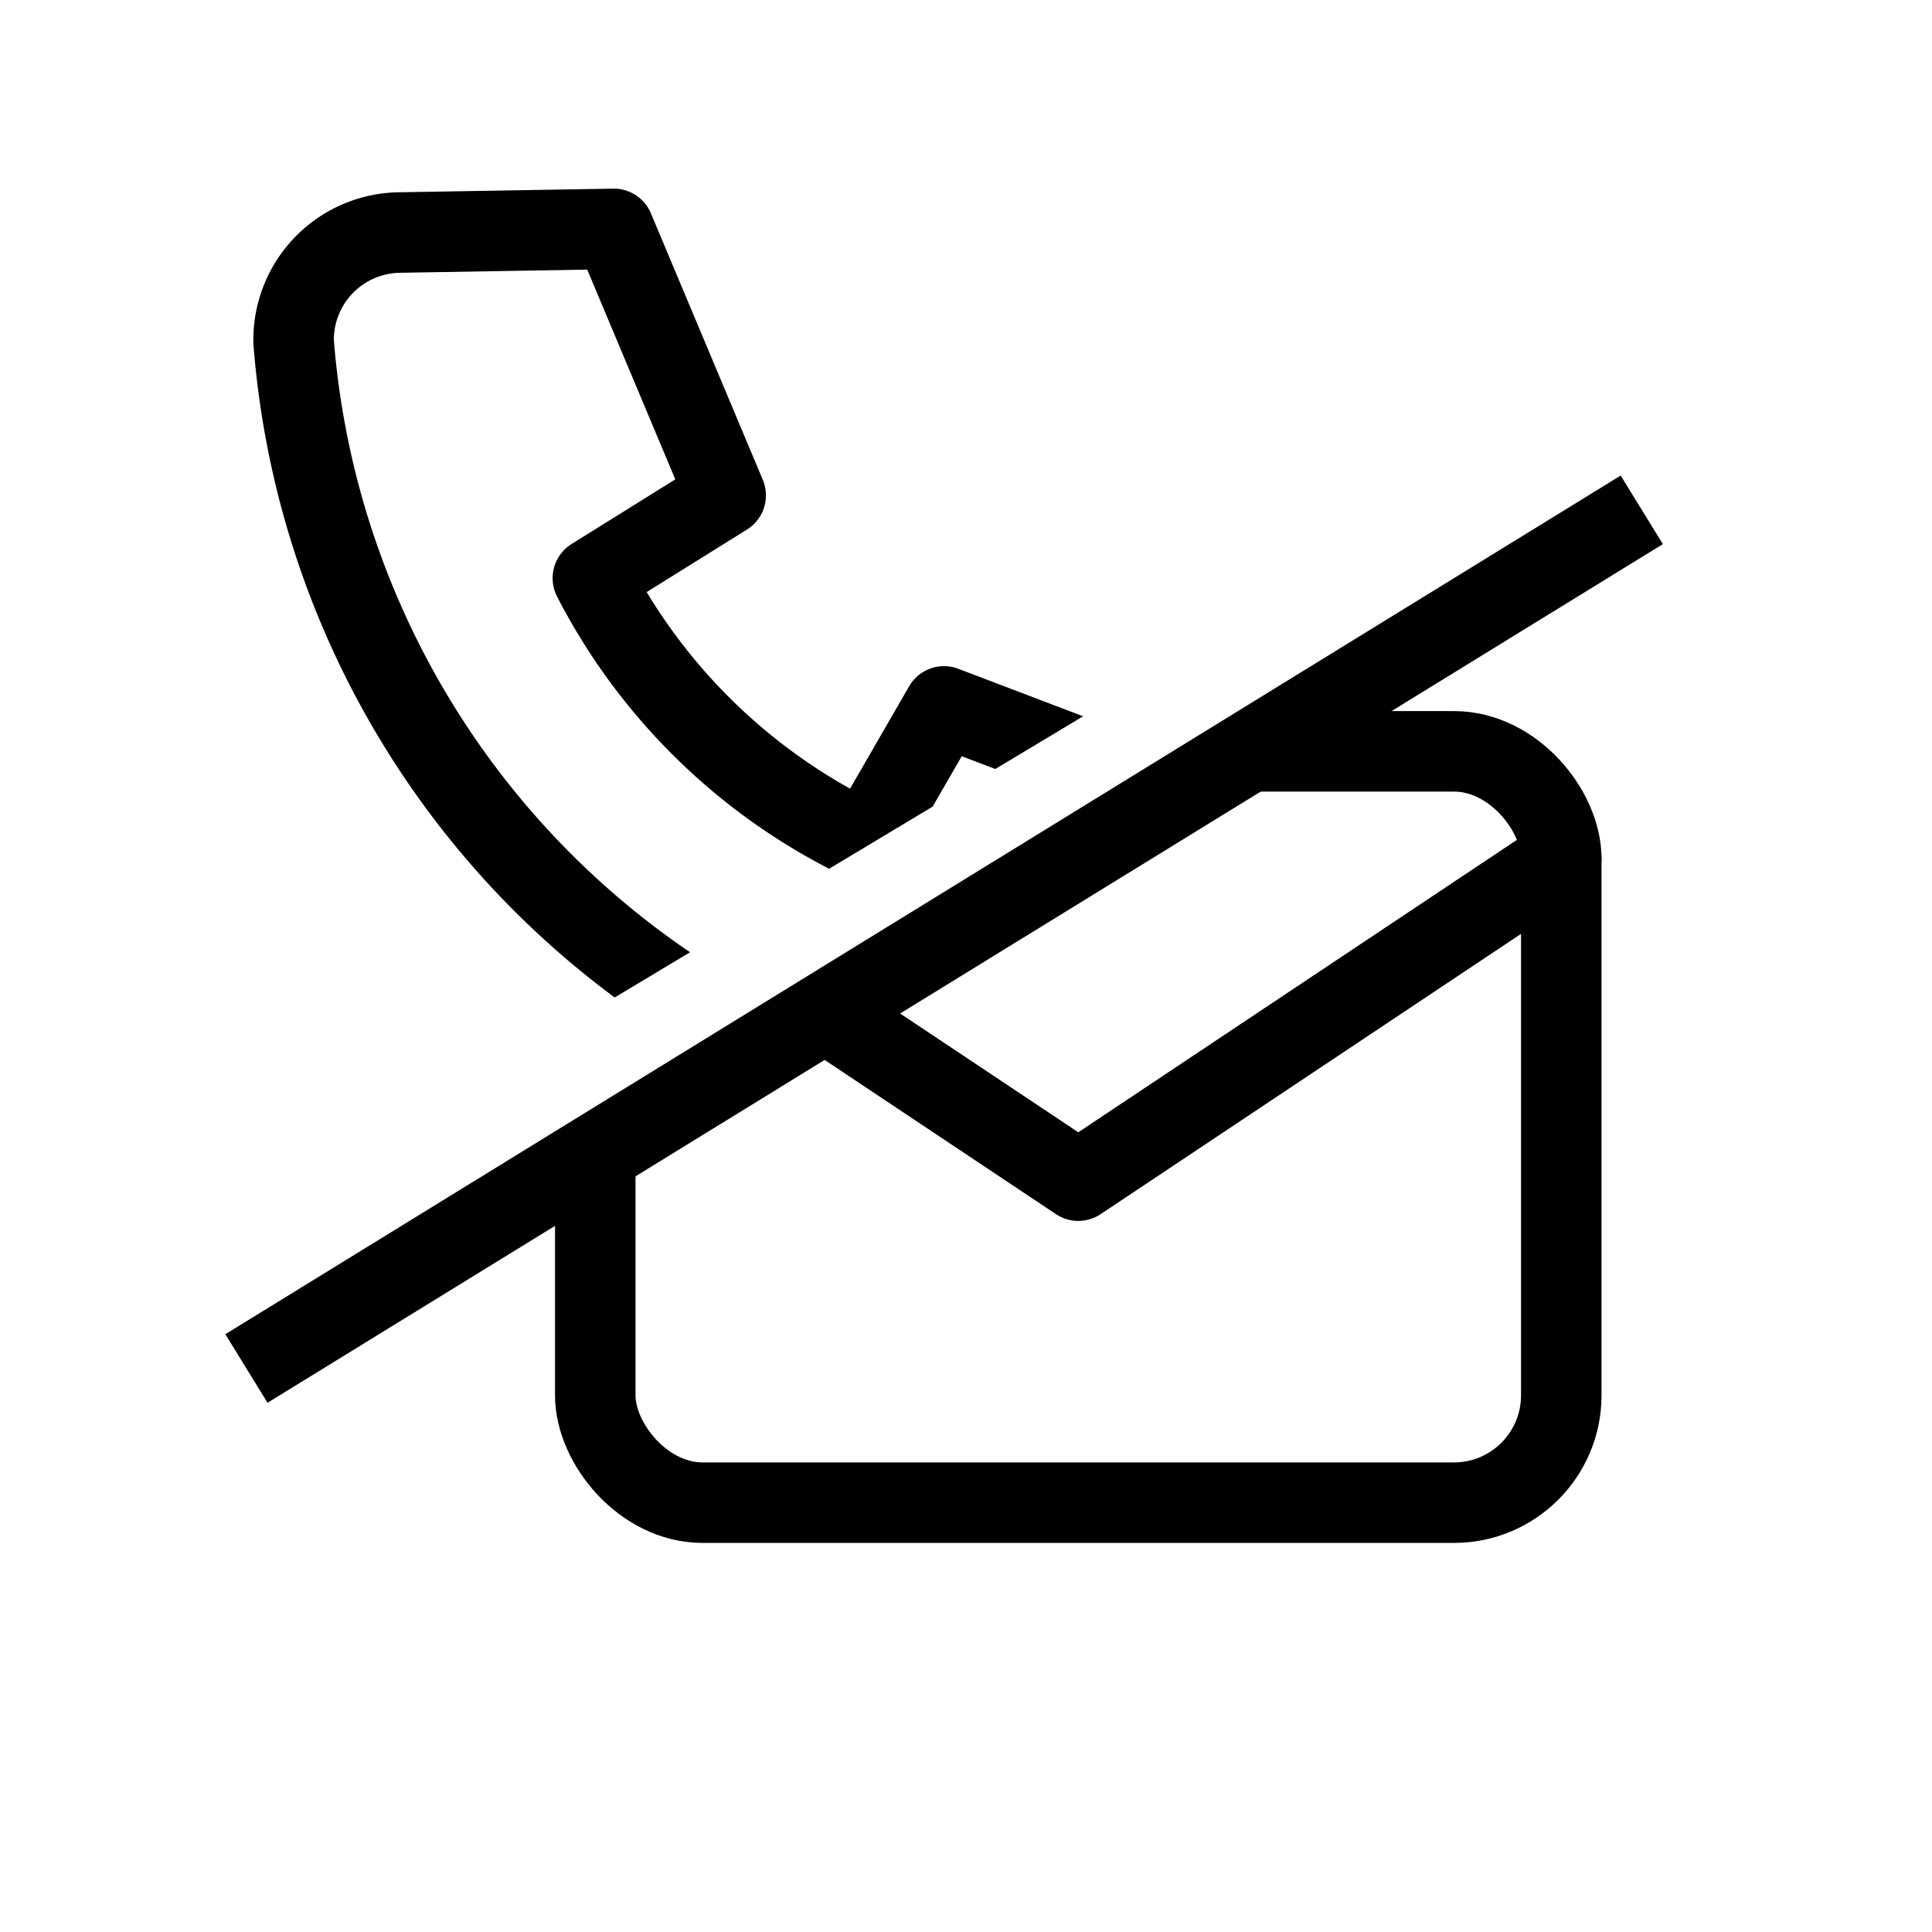 <svg xmlns="http://www.w3.org/2000/svg" xmlns:xlink="http://www.w3.org/1999/xlink" width="36" height="36" viewBox="0 0 36 36">
  <defs>
    <clipPath id="clip-path">
      <rect id="Rectangle_183" data-name="Rectangle 183" width="36" height="36" transform="translate(207 1444)" fill="#fff" stroke="#707070" stroke-width="1"/>
    </clipPath>
    <clipPath id="clip-path-2">
      <path id="Polygon_2" data-name="Polygon 2" d="M19,0,38,34H0Z" transform="translate(261.908 1472.445) rotate(150)" fill="#fff" stroke="#707070" stroke-width="1"/>
    </clipPath>
    <clipPath id="clip-path-3">
      <path id="Polygon_3" data-name="Polygon 3" d="M14,0,28,24H0Z" transform="translate(200.72 1436.76) rotate(-30)" fill="#fff" stroke="#707070" stroke-width="1"/>
    </clipPath>
  </defs>
  <g id="contact" transform="translate(-207 -1444)" clip-path="url(#clip-path)">
    <g id="Group_1068" data-name="Group 1068">
      <g id="Mask_Group_5" data-name="Mask Group 5" transform="translate(-3.908 9)" clip-path="url(#clip-path-2)">
        <g id="Group_1067" data-name="Group 1067" transform="translate(219 1444)">
          <path id="Path_750" data-name="Path 750" d="M0,0H24V24H0Z" fill="none"/>
          <rect id="Rectangle_182" data-name="Rectangle 182" width="18" height="14" rx="2" transform="translate(3 5)" fill="none" stroke="#000" stroke-linecap="round" stroke-linejoin="round" stroke-width="1.5"/>
          <path id="Path_751" data-name="Path 751" d="M3,7l9,6,9-6" fill="none" stroke="#000" stroke-linecap="round" stroke-linejoin="round" stroke-width="1.5"/>
        </g>
      </g>
      <g id="Mask_Group_6" data-name="Mask Group 6" transform="matrix(1, -0.017, 0.017, 1, -28.009, 14.039)" clip-path="url(#clip-path-3)">
        <g id="Group_1066" data-name="Group 1066" transform="translate(213 1434)">
          <path id="Path_748" data-name="Path 748" d="M0,0H24V24H0Z" fill="none"/>
          <path id="Path_749" data-name="Path 749" d="M5,4H9l2,5L8.5,10.5a11,11,0,0,0,5,5L15,13l5,2v4a2,2,0,0,1-2,2A16,16,0,0,1,3,6,2,2,0,0,1,5,4" fill="none" stroke="#000" stroke-linecap="round" stroke-linejoin="round" stroke-width="1.5"/>
        </g>
      </g>
      <line id="Line_26" data-name="Line 26" y1="16" x2="26" transform="translate(211.592 1453.5)" fill="none" stroke="#000" stroke-width="1.5"/>
    </g>
  </g>
</svg>

